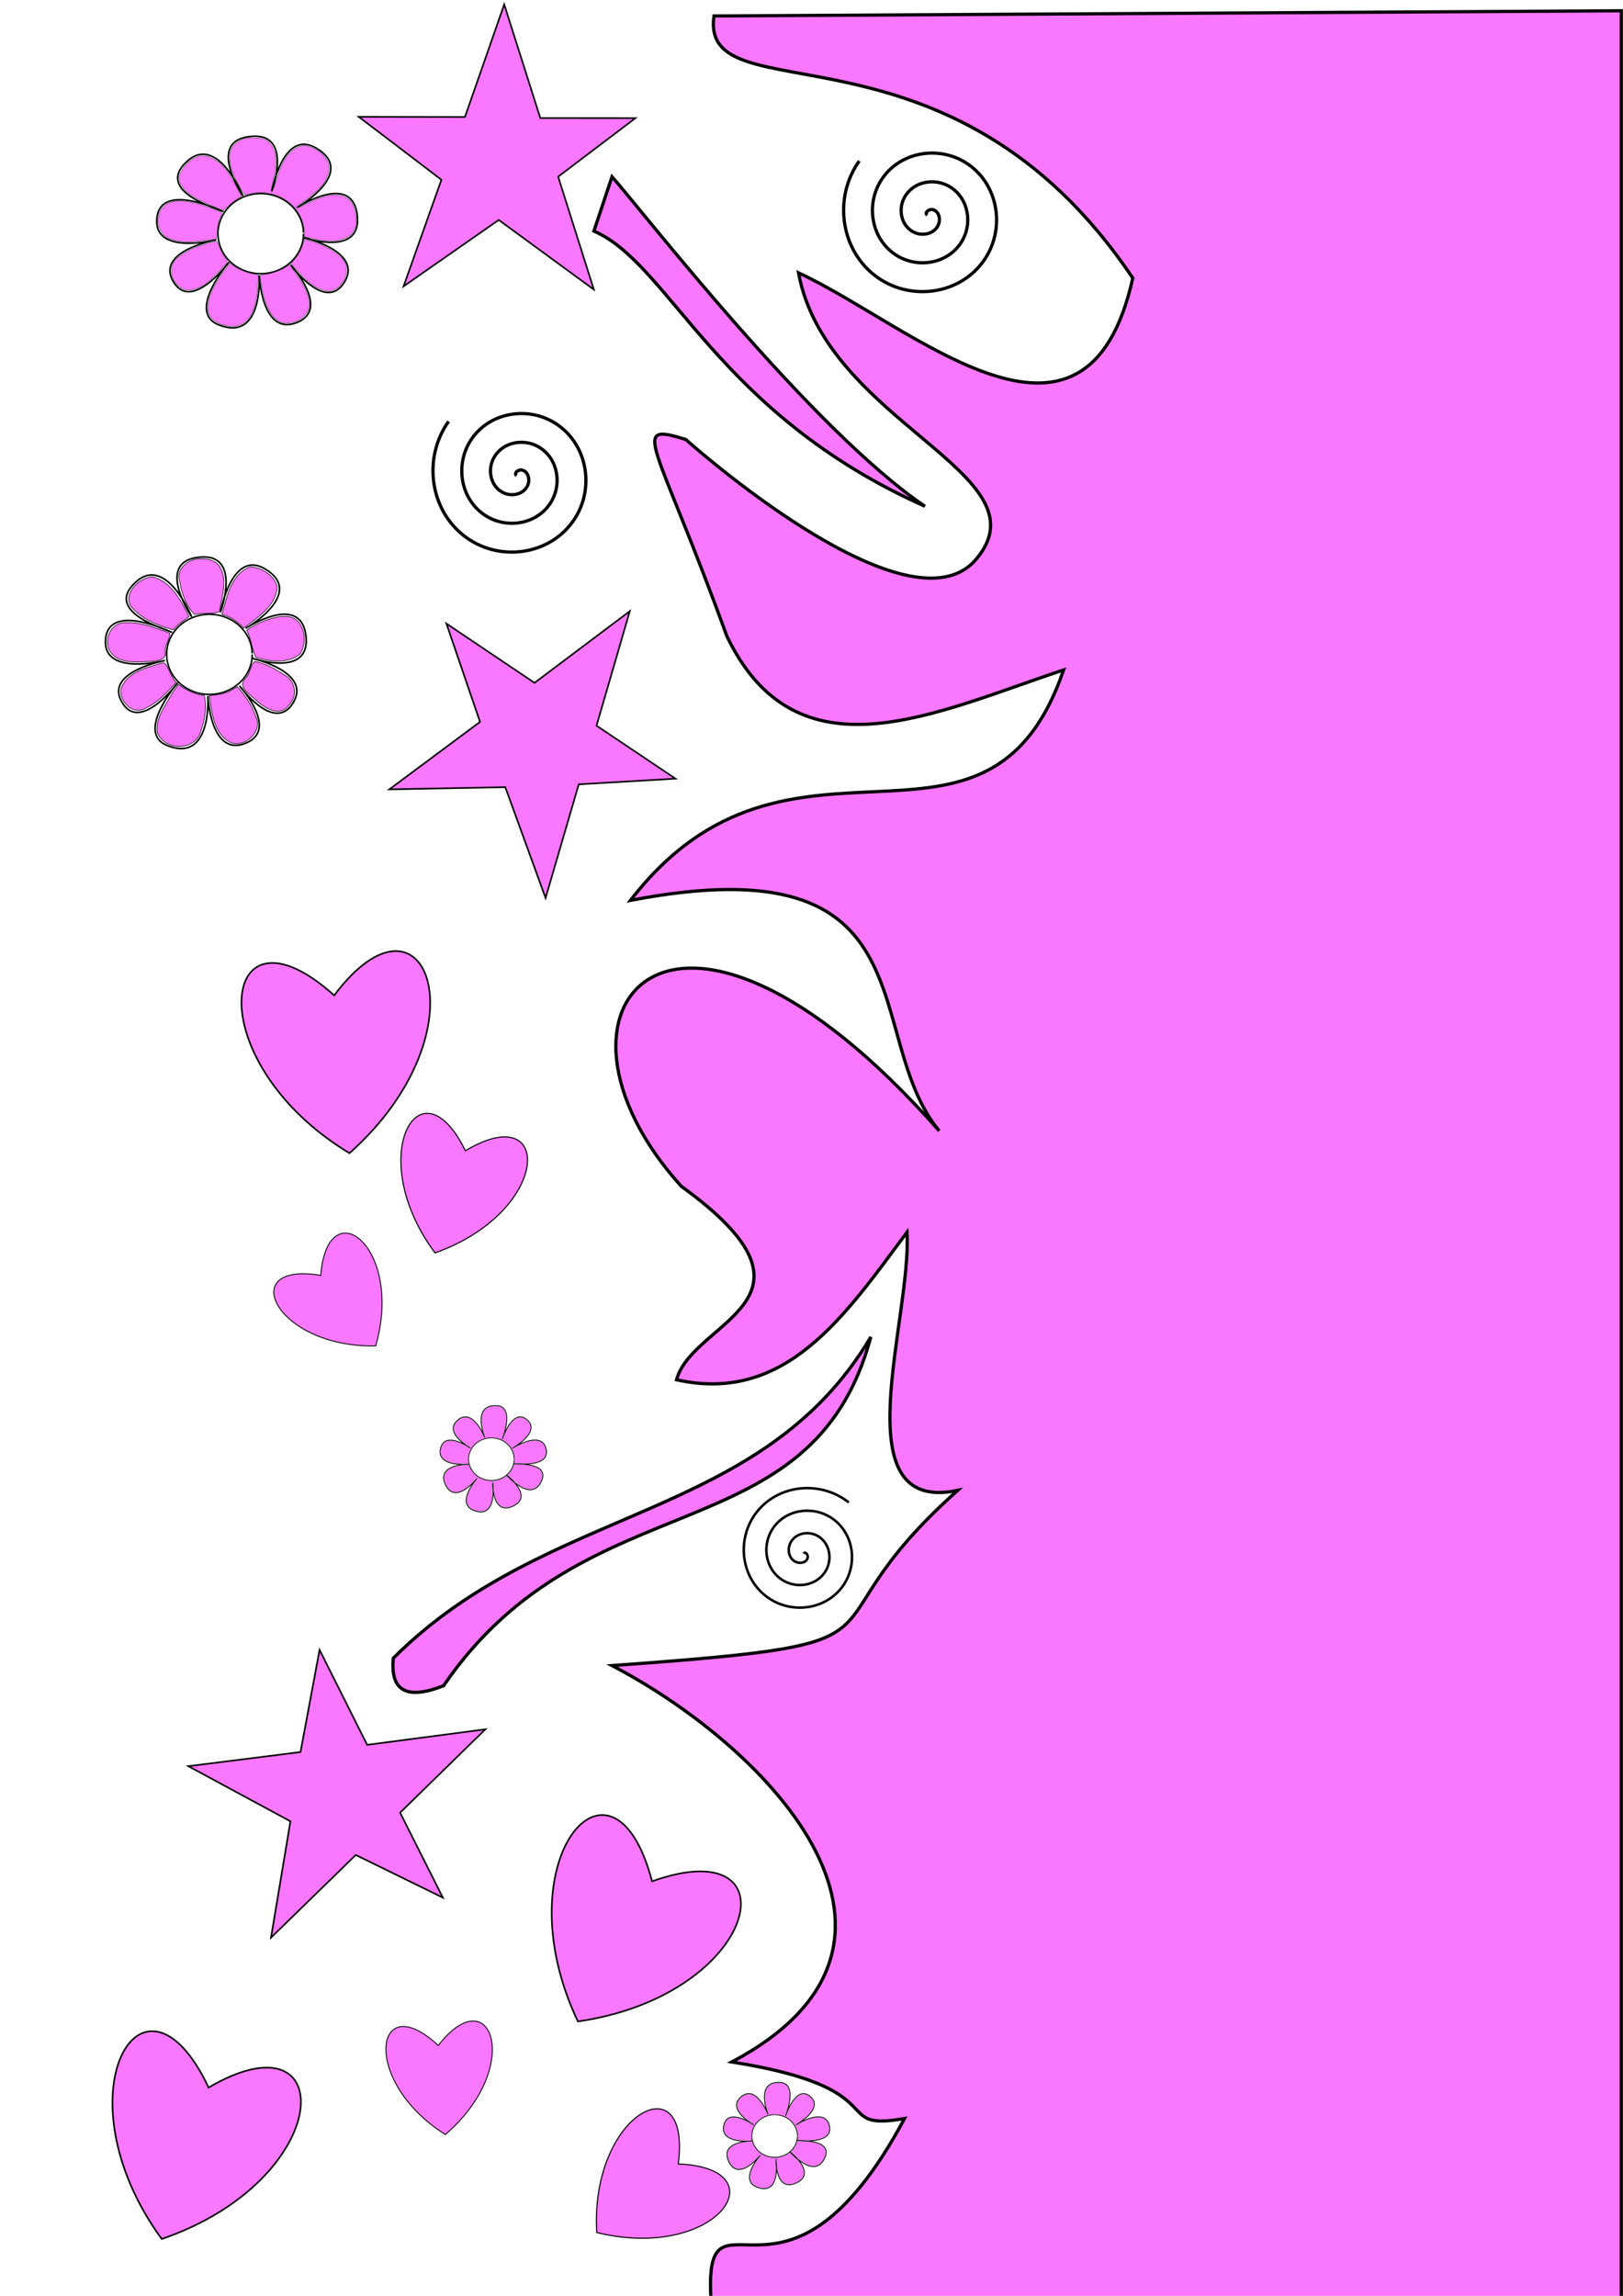 <?xml version="1.0" encoding="UTF-8" standalone="no"?>
<!-- Created with Inkscape (http://www.inkscape.org/) -->

<svg
   xmlns:dc="http://purl.org/dc/elements/1.1/"
   xmlns:cc="http://creativecommons.org/ns#"
   xmlns:rdf="http://www.w3.org/1999/02/22-rdf-syntax-ns#"
   xmlns:svg="http://www.w3.org/2000/svg"
   xmlns="http://www.w3.org/2000/svg"
   xmlns:sodipodi="http://sodipodi.sourceforge.net/DTD/sodipodi-0.dtd"
   xmlns:inkscape="http://www.inkscape.org/namespaces/inkscape"
   width="744.094"
   height="1052.362"
   id="svg2"
   version="1.1"
   inkscape:version="0.48.4 r9939"
   sodipodi:docname="sidebar.svg">
  <defs
     id="defs4" />
  <sodipodi:namedview
     id="base"
     pagecolor="#ffffff"
     bordercolor="#666666"
     borderopacity="1.0"
     inkscape:pageopacity="0.0"
     inkscape:pageshadow="2"
     inkscape:zoom="0.49497475"
     inkscape:cx="375.22776"
     inkscape:cy="576.2567"
     inkscape:document-units="px"
     inkscape:current-layer="layer1"
     showgrid="true"
     inkscape:window-width="1301"
     inkscape:window-height="744"
     inkscape:window-x="65"
     inkscape:window-y="24"
     inkscape:window-maximized="1"
     showguides="false"
     inkscape:snap-global="false">
    <inkscape:grid
       type="xygrid"
       id="grid3008" />
  </sodipodi:namedview>
  <g
     inkscape:label="Layer 1"
     inkscape:groupmode="layer"
     id="layer1">
    <path
       style="fill:none;stroke:#000000;stroke-width:0.5;stroke-linecap:butt;stroke-linejoin:miter;stroke-miterlimit:4;stroke-opacity:1;stroke-dasharray:none"
       d="m -218.919,285.599 -32.917,-0.059 25.62,19.516 -11.729,33.03 29.499,-20.581 29.489,21.587 -11.062,-34.989 23.947,-18.161 -29.481,-0.01 -11.187,-35.222 z"
       id="path2985"
       inkscape:connector-curvature="0"
       sodipodi:nodetypes="ccccccccccc" />
    <path
       style="fill:none;stroke:#000000;stroke-width:0.5;stroke-linecap:butt;stroke-linejoin:miter;stroke-miterlimit:4;stroke-opacity:1;stroke-dasharray:none"
       d="m -62.854,251.065 c -44.456,-32.782 -32.842,-84.335 -0.237,-49.139 31.895,-35.232 46.167,15.24 0.237,49.139 z"
       id="path3006"
       inkscape:connector-curvature="0"
       sodipodi:nodetypes="ccc" />
    <path
       style="fill:#fa77ff;fill-opacity:1;stroke:#000000;stroke-width:0.74;stroke-linecap:butt;stroke-linejoin:miter;stroke-miterlimit:4;stroke-opacity:1;stroke-dasharray:none"
       d="m 168.332,799.802 -21.819,-43.522 -8.737,46.826 -51.434,6.478 46.81,25.278 -8.9,53.314 38.861,-37.888 39.92,19.553 -19.598,-38.95 39.087,-38.207 z"
       id="path2985-3"
       inkscape:connector-curvature="0"
       sodipodi:nodetypes="ccccccccccc"
       inkscape:transform-center-y="-42.248641"
       inkscape:transform-center-x="-20.364109" />
    <path
       style="fill:#fa77ff;fill-opacity:1;stroke:#000000;stroke-width:0.74;stroke-linecap:butt;stroke-linejoin:miter;stroke-miterlimit:4;stroke-opacity:1;stroke-dasharray:none"
       d="m 160.22,528.607 c -69.913,-42.263 -59.787,-119.764 -7.001,-72.341 42.206,-56.208 70.059,16.196 7.001,72.341 z"
       id="path3006-6"
       inkscape:connector-curvature="0"
       sodipodi:nodetypes="ccc" />
    <path
       style="fill:#fa77ff;fill-opacity:1;stroke:#000000;stroke-width:0.74;stroke-linecap:butt;stroke-linejoin:miter;stroke-miterlimit:4;stroke-opacity:1;stroke-dasharray:none"
       d="m 245.055,313.001 -40.4,-27.168 15.418,45.07 -41.601,30.932 53.189,-1.007 18.466,50.8 15.208,-52.1 44.375,-2.604 -36.218,-24.279 15.247,-52.489 z"
       id="path2985-7"
       inkscape:connector-curvature="0"
       sodipodi:nodetypes="ccccccccccc"
       inkscape:transform-center-x="26.89272"
       inkscape:transform-center-y="17.928479" />
    <path
       style="fill:#fa77ff;fill-opacity:1;stroke:#000000;stroke-width:0.74;stroke-linecap:butt;stroke-linejoin:miter;stroke-miterlimit:4;stroke-opacity:1;stroke-dasharray:none"
       d="M 74.146,1026.325 C 25.994,960.33 65.28,892.761 95.642,956.898 156.289,921.365 154.001,998.908 74.146,1026.325 z"
       id="path3006-5"
       inkscape:connector-curvature="0"
       sodipodi:nodetypes="ccc" />
    <path
       style="fill:#fa77ff;fill-opacity:1;stroke:#000000;stroke-width:0.74;stroke-linecap:butt;stroke-linejoin:miter;stroke-miterlimit:4;stroke-opacity:1;stroke-dasharray:none"
       d="m 213.158,53.628 -48.685,-0.087 37.893,28.864 -17.348,48.852 43.63,-30.439 43.615,31.928 -16.362,-51.749 35.418,-26.86 -43.603,-0.015 L 231.172,2.028 z"
       id="path2985-35"
       inkscape:connector-curvature="0"
       sodipodi:nodetypes="ccccccccccc" />
    <path
       style="fill:#fa77ff;fill-opacity:1;stroke:#000000;stroke-width:0.417;stroke-linecap:butt;stroke-linejoin:miter;stroke-miterlimit:4;stroke-opacity:1;stroke-dasharray:none"
       d="m 172.269,616.933 c -46.07,1.026 -64.693,-38.936 -25.216,-32.324 3.092,-39.528 38.255,-13.481 25.216,32.324 z"
       id="path3006-62"
       inkscape:connector-curvature="0"
       sodipodi:nodetypes="ccc" />
    <path
       style="fill:#fa77ff;fill-opacity:1;stroke:#000000;stroke-width:0.497;stroke-linecap:butt;stroke-linejoin:miter;stroke-miterlimit:4;stroke-opacity:1;stroke-dasharray:none"
       d="m 199.462,574.318 c -32.88,-43.972 -7.01,-89.69 13.899,-46.827 40.477,-24.357 39.55,27.772 -13.899,46.827 z"
       id="path3006-9"
       inkscape:connector-curvature="0"
       sodipodi:nodetypes="ccc" />
    <path
       sodipodi:type="spiral"
       style="fill:none;stroke:#000000;stroke-width:1px;stroke-linecap:butt;stroke-linejoin:miter;stroke-opacity:1"
       id="path3839"
       sodipodi:cx="196.42857"
       sodipodi:cy="209.50504"
       sodipodi:expansion="1"
       sodipodi:revolution="3"
       sodipodi:radius="26.954231"
       sodipodi:argument="-17.837358"
       sodipodi:t0="0"
       d="m 196.429,209.505 c 0.716,1.146 -1.191,1.531 -1.905,1.19 -1.933,-0.923 -1.658,-3.608 -0.476,-5 2.115,-2.49 5.988,-1.945 8.095,0.238 3.093,3.204 2.249,8.403 -0.952,11.19 -4.267,3.715 -10.831,2.56 -14.286,-1.667 -4.347,-5.319 -2.875,-13.265 2.381,-17.381 6.366,-4.984 15.703,-3.192 20.476,3.095 5.625,7.41 3.511,18.143 -3.81,23.571 -8.452,6.267 -20.585,3.831 -26.667,-4.524 -6.91,-9.493 -4.152,-23.027 5.238,-29.762 10.534,-7.555 25.471,-4.473 32.857,5.952 8.2,11.574 4.794,27.915 -6.667,35.952"
       transform="matrix(-1.395,0.493,-0.493,-1.395,614.167,413.431)"
       inkscape:transform-center-x="-39.793717"
       inkscape:transform-center-y="44.207804" />
    <path
       sodipodi:type="arc"
       style="fill:#800080;fill-opacity:0;stroke:#000000;stroke-opacity:1"
       id="path3841"
       sodipodi:cx="139.28572"
       sodipodi:cy="257.00504"
       sodipodi:rx="27.857141"
       sodipodi:ry="26.071428"
       d="m 167.143,257.005 a 27.857,26.071 0 1 1 -0.007,-0.584"
       sodipodi:start="0"
       sodipodi:end="6.260768"
       sodipodi:open="true"
       transform="matrix(0.704,0,0,0.704,-2.037,119.02)" />
    <path
       style="fill:none;stroke:#000000;stroke-width:0.74;stroke-linecap:butt;stroke-linejoin:miter;stroke-miterlimit:4;stroke-opacity:1;stroke-dasharray:none"
       d="m 78.866,289.918 c -1.056,-1.056 -31.961,-9.007 -16.73,-23.012 14.066,-12.934 25.723,15.809 25.723,15.809 0,0 -16.4,-24.201 2.132,-27.134 21.656,-3.427 11.074,25.021 11.074,25.021 0,0 5.135,-28.774 20.31,-19.893 19.265,11.274 -8.689,27.289 -8.689,27.289 0,0 24.727,-16.257 27.5,2.897 2.939,20.301 -24.594,10.836 -24.594,10.836 0,0 27.03,6.126 19.016,20.072 -8.558,14.893 -24.808,-7.427 -24.808,-7.427 0,0 17.991,19.68 3.29,26.115 -16.597,7.265 -17.797,-21.47 -17.797,-21.47 0,0 2.075,30.975 -18.624,22.719 -14.873,-5.932 4.794,-28.756 4.794,-28.756 0,0 -17.684,23.91 -25.891,8.305 -7.11,-13.519 20.061,-18.514 20.061,-18.514 0,0 -27.945,7.164 -27.283,-9.017 0.755,-18.463 30.517,-3.839 30.517,-3.839 z"
       id="path3843"
       inkscape:connector-curvature="0"
       sodipodi:nodetypes="cscscscscscscscscsc" />
    <path
       sodipodi:type="arc"
       style="fill:#800080;fill-opacity:0;stroke:#000000;stroke-opacity:1"
       id="path3841-1"
       sodipodi:cx="139.28572"
       sodipodi:cy="257.00504"
       sodipodi:rx="27.857141"
       sodipodi:ry="26.071428"
       d="m 167.143,257.005 a 27.857,26.071 0 1 1 -0.007,-0.584"
       sodipodi:start="0"
       sodipodi:end="6.260768"
       sodipodi:open="true"
       transform="matrix(0.476,0,0,0.476,-134.884,-5.884)" />
    <path
       style="fill:none;stroke:#000000;stroke-width:0.5;stroke-linecap:butt;stroke-linejoin:miter;stroke-miterlimit:4;stroke-opacity:1;stroke-dasharray:none"
       d="m -80.184,109.664 c -0.714,-0.714 -21.609,-6.09 -11.311,-15.559 9.511,-8.745 17.392,10.689 17.392,10.689 0,0 -11.089,-16.363 1.441,-18.346 14.642,-2.317 7.487,16.917 7.487,16.917 0,0 3.472,-19.455 13.732,-13.45 13.026,7.622 -5.875,18.45 -5.875,18.45 0,0 16.718,-10.992 18.593,1.959 1.987,13.726 -16.629,7.327 -16.629,7.327 0,0 18.276,4.142 12.857,13.571 -5.786,10.069 -16.773,-5.022 -16.773,-5.022 0,0 12.164,13.306 2.224,17.657 -11.221,4.912 -12.033,-14.517 -12.033,-14.517 0,0 1.403,20.943 -12.592,15.361 -10.056,-4.011 3.241,-19.443 3.241,-19.443 0,0 -11.957,16.166 -17.505,5.615 -4.807,-9.141 13.564,-12.518 13.564,-12.518 0,0 -18.894,4.844 -18.447,-6.097 0.51,-12.483 20.633,-2.596 20.633,-2.596 z"
       id="path3843-2"
       inkscape:connector-curvature="0"
       sodipodi:nodetypes="cscscscscscscscscsc" />
    <path
       sodipodi:type="arc"
       style="fill:#800080;fill-opacity:0;stroke:#000000;stroke-opacity:1"
       id="path3841-7"
       sodipodi:cx="139.28572"
       sodipodi:cy="257.00504"
       sodipodi:rx="27.857141"
       sodipodi:ry="26.071428"
       d="m 167.143,257.005 a 27.857,26.071 0 1 1 -0.007,-0.584"
       sodipodi:start="0"
       sodipodi:end="6.260768"
       sodipodi:open="true"
       transform="matrix(0.375,0,0,0.375,173.045,572.488)" />
    <path
       style="fill:none;stroke:#000000;stroke-width:0.394;stroke-linecap:butt;stroke-linejoin:miter;stroke-miterlimit:4;stroke-opacity:1;stroke-dasharray:none"
       d="m 235.498,670.884 c 0.714,0.354 17.681,-0.886 12.368,8.782 -4.907,8.928 -15.686,-3.612 -15.686,-3.612 0,0 12.404,9.438 3.539,14.073 -10.359,5.416 -9.852,-10.759 -9.852,-10.759 0,0 2.3,15.412 -6.878,13.507 -11.652,-2.419 -0.252,-15.266 -0.252,-15.266 0,0 -9.728,12.421 -14.388,3.214 -4.938,-9.758 10.584,-9.659 10.584,-9.659 0,0 -14.7,1.503 -13.023,-6.907 1.791,-8.981 13.798,-0.467 13.798,-0.467 0,0 -12.438,-6.883 -6.105,-12.636 7.15,-6.494 12.645,7.821 12.645,7.821 0,0 -6.317,-15.298 5.545,-14.647 8.524,0.467 2.469,15.345 2.469,15.345 0,0 4.868,-15.089 11.669,-8.6 5.892,5.622 -6.987,12.768 -6.987,12.768 0,0 12.901,-8.373 15.319,-0.085 2.759,9.457 -14.766,7.131 -14.766,7.131 z"
       id="path3843-0"
       inkscape:connector-curvature="0"
       sodipodi:nodetypes="cscscscscscscscscsc" />
    <path
       sodipodi:type="spiral"
       style="fill:none;stroke:#000000;stroke-width:1px;stroke-linecap:butt;stroke-linejoin:miter;stroke-opacity:1"
       id="path3839-9"
       sodipodi:cx="196.42857"
       sodipodi:cy="209.50504"
       sodipodi:expansion="1"
       sodipodi:revolution="3"
       sodipodi:radius="26.954231"
       sodipodi:argument="-17.837358"
       sodipodi:t0="0"
       d="m 196.429,209.505 c 0.716,1.146 -1.191,1.531 -1.905,1.19 -1.933,-0.923 -1.658,-3.608 -0.476,-5 2.115,-2.49 5.988,-1.945 8.095,0.238 3.093,3.204 2.249,8.403 -0.952,11.19 -4.267,3.715 -10.831,2.56 -14.286,-1.667 -4.347,-5.319 -2.875,-13.265 2.381,-17.381 6.366,-4.984 15.703,-3.192 20.476,3.095 5.625,7.41 3.511,18.143 -3.81,23.571 -8.452,6.267 -20.585,3.831 -26.667,-4.524 -6.91,-9.493 -4.152,-23.027 5.238,-29.762 10.534,-7.555 25.471,-4.473 32.857,5.952 8.2,11.574 4.794,27.915 -6.667,35.952"
       transform="matrix(-0.943,0.333,-0.333,-0.943,77.24,555.078)"
       inkscape:transform-center-x="-26.905386"
       inkscape:transform-center-y="29.889843" />
    <path
       sodipodi:type="spiral"
       style="fill:none;stroke:#000000;stroke-width:1px;stroke-linecap:butt;stroke-linejoin:miter;stroke-opacity:1"
       id="path3839-9-3"
       sodipodi:cx="196.42857"
       sodipodi:cy="209.50504"
       sodipodi:expansion="1"
       sodipodi:revolution="3"
       sodipodi:radius="26.954231"
       sodipodi:argument="-17.837358"
       sodipodi:t0="0"
       d="m 196.429,209.505 c 0.716,1.146 -1.191,1.531 -1.905,1.19 -1.933,-0.923 -1.658,-3.608 -0.476,-5 2.115,-2.49 5.988,-1.945 8.095,0.238 3.093,3.204 2.249,8.403 -0.952,11.19 -4.267,3.715 -10.831,2.56 -14.286,-1.667 -4.347,-5.319 -2.875,-13.265 2.381,-17.381 6.366,-4.984 15.703,-3.192 20.476,3.095 5.625,7.41 3.511,18.143 -3.81,23.571 -8.452,6.267 -20.585,3.831 -26.667,-4.524 -6.91,-9.493 -4.152,-23.027 5.238,-29.762 10.534,-7.555 25.471,-4.473 32.857,5.952 8.2,11.574 4.794,27.915 -6.667,35.952"
       transform="matrix(-0.327,-1.113,1.113,-0.327,199.45,999.236)"
       inkscape:transform-center-x="36.455671"
       inkscape:transform-center-y="29.434029" />
    <path
       style="fill:#fa77ff;fill-opacity:1;stroke:#000000;stroke-width:1.479px;stroke-linecap:butt;stroke-linejoin:miter;stroke-opacity:1"
       d="m 272.286,105.927 8.301,-24.926 C 293.982,96.025 371.872,196.79 424.057,232.078 328.227,189.284 307.437,121.213 272.286,105.927 z"
       id="path3923"
       inkscape:connector-curvature="0"
       sodipodi:nodetypes="cccc" />
    <path
       style="fill:#fa77ff;fill-opacity:1;stroke:#000000;stroke-width:1.479px;stroke-linecap:butt;stroke-linejoin:miter;stroke-opacity:1"
       d="m 203.348,772.73 c -16.384,6.425 -24.559,2.818 -23.018,-12.666 71.234,-71.101 168.427,-62.309 218.916,-147.219 -27.097,100.799 -130.214,63.83 -195.898,159.884 z"
       id="path3923-6"
       inkscape:connector-curvature="0"
       sodipodi:nodetypes="cccc" />
    <path
       style="fill:#fa77ff;fill-opacity:1;stroke:#000000;stroke-width:0.74;stroke-linecap:butt;stroke-linejoin:miter;stroke-miterlimit:4;stroke-opacity:1;stroke-dasharray:none"
       d="m 264.949,926.608 c -35.081,-73.779 16.053,-132.892 33.996,-64.238 66.184,-23.673 49.558,52.102 -33.996,64.238 z"
       id="path3006-6-0"
       inkscape:connector-curvature="0"
       sodipodi:nodetypes="ccc" />
    <path
       style="fill:#fa77ff;fill-opacity:1;stroke:#000000;stroke-width:0.417;stroke-linecap:butt;stroke-linejoin:miter;stroke-miterlimit:4;stroke-opacity:1;stroke-dasharray:none"
       d="m 204.178,978.445 c -39.02,-24.515 -32.556,-68.127 -3.246,-40.867 24.35,-31.291 39.355,9.815 3.246,40.867 z"
       id="path3006-62-6"
       inkscape:connector-curvature="0"
       sodipodi:nodetypes="ccc" />
    <path
       style="fill:#fa77ff;fill-opacity:1;stroke:#000000;stroke-width:0.497;stroke-linecap:butt;stroke-linejoin:miter;stroke-miterlimit:4;stroke-opacity:1;stroke-dasharray:none"
       d="m 273.586,1023.35 c -3.228,-54.811 43.543,-78.724 37.39,-31.431 47.2,1.961 17.718,44.962 -37.39,31.431 z"
       id="path3006-9-2"
       inkscape:connector-curvature="0"
       sodipodi:nodetypes="ccc" />
    <path
       sodipodi:type="arc"
       style="fill:#800080;fill-opacity:0;stroke:#000000;stroke-opacity:1"
       id="path3841-1-6"
       sodipodi:cx="139.28572"
       sodipodi:cy="257.00504"
       sodipodi:rx="27.857141"
       sodipodi:ry="26.071428"
       d="m 167.143,257.005 a 27.857,26.071 0 1 1 -0.007,-0.584"
       sodipodi:start="0"
       sodipodi:end="6.260768"
       sodipodi:open="true"
       transform="matrix(0.704,0,0,0.704,21.487,-73.841)" />
    <path
       style="fill:none;stroke:#000000;stroke-width:0.74;stroke-linecap:butt;stroke-linejoin:miter;stroke-miterlimit:4;stroke-opacity:1;stroke-dasharray:none"
       d="M 102.39,97.057 C 101.333,96 70.429,88.049 85.66,74.045 99.726,61.111 111.383,89.854 111.383,89.854 c 0,0 -16.4,-24.201 2.132,-27.134 21.656,-3.427 11.074,25.021 11.074,25.021 0,0 5.135,-28.774 20.31,-19.893 19.265,11.274 -8.689,27.289 -8.689,27.289 0,0 24.727,-16.257 27.5,2.897 2.939,20.301 -24.594,10.836 -24.594,10.836 0,0 27.03,6.126 19.016,20.072 -8.558,14.893 -24.808,-7.427 -24.808,-7.427 0,0 17.991,19.68 3.29,26.115 -16.597,7.265 -17.797,-21.47 -17.797,-21.47 0,0 2.075,30.975 -18.624,22.719 -14.873,-5.932 4.794,-28.756 4.794,-28.756 0,0 -17.684,23.91 -25.891,8.305 -7.11,-13.519 20.061,-18.514 20.061,-18.514 0,0 -27.945,7.164 -27.283,-9.017 0.755,-18.463 30.517,-3.839 30.517,-3.839 z"
       id="path3843-2-1"
       inkscape:connector-curvature="0"
       sodipodi:nodetypes="cscscscscscscscscsc" />
    <path
       style="fill:#fa77ff;fill-opacity:1;stroke:#000000;stroke-width:1.479px;stroke-linecap:butt;stroke-linejoin:miter;stroke-opacity:1"
       d="M 327.335,7.314 C 320.666,54.102 435.488,2.57 519.344,127.485 c -21.585,96.778 -101.492,21.523 -153.26,-2.431 12.74,69.045 114.742,92.045 81.421,131.318 -31.055,36.602 -133.112,-54.935 -133.112,-54.935 -26.263,-8.087 -13.874,-0.061 18.804,90.085 32.166,67.004 95.211,35.199 154.453,15.559 -35.365,102.651 -125.544,10.809 -198.612,105.645 140.08,-26.921 105.281,62.004 141.564,105.645 -122.871,-139.334 -191.262,-55.495 -118.322,25.355 72.619,52.494 5.338,61.269 -2.113,88.741 50.199,11.176 77.32,-29.572 105.645,-67.613 2.349,39.441 -30.502,129.591 23.242,118.322 -76.907,68.532 -8.21,69.464 -158.467,80.29 73.886,38.665 156.762,127.686 54.935,181.709 76.695,12.178 43.963,32.031 79.17,25.92 -55.492,103.563 -92.526,22.905 -88.678,83.95 l 417.296,2.113 0,-1052.22 z"
       id="path3988"
       inkscape:connector-curvature="0"
       sodipodi:nodetypes="cccacccccccccccccccc" />
    <path
       style="fill:#fa77ff;fill-opacity:1;stroke:#000000;stroke-width:0.133;stroke-miterlimit:4;stroke-opacity:1;stroke-dasharray:none;stroke-dashoffset:0"
       d="m 104.514,121.708 c -4.345,6.108 -9.381,12.768 -9.233,20.625 1.161,5.633 7.894,7.627 12.933,7.155 6.43,-1.172 8.72,-8.332 9.489,-13.983 0.444,-3.136 0.462,-6.309 0.642,-9.466 -4.627,-0.826 -9.307,-2.293 -12.909,-5.439 -0.307,0.37 -0.615,0.739 -0.922,1.109 z"
       id="path4155"
       inkscape:connector-curvature="0" />
    <path
       style="fill:#fa77ff;fill-opacity:1;stroke:#000000;stroke-width:0.133;stroke-miterlimit:4;stroke-opacity:1;stroke-dasharray:none;stroke-dashoffset:0"
       d="m 132.924,121.136 c -3.759,2.935 -8.607,4.495 -13.341,4.937 -0.365,2.755 0.641,5.707 1.078,8.476 1.314,5.256 3.442,11.859 9.275,13.456 5.523,0.867 12.675,-3.342 11.789,-9.583 -0.852,-6.467 -5.348,-11.537 -8.696,-16.843 -0.1,-0.153 0.289,-0.506 -0.105,-0.444 z"
       id="path4157"
       inkscape:connector-curvature="0" />
    <path
       style="fill:#fa77ff;fill-opacity:1;stroke:#000000;stroke-width:0.133;stroke-miterlimit:4;stroke-opacity:1;stroke-dasharray:none;stroke-dashoffset:0"
       d="m 139.157,111.168 c -1.041,3.657 -3.119,6.983 -5.801,9.665 4.799,5.168 9.705,11.772 17.252,12.594 6.952,-0.303 11.227,-10.638 5.705,-15.384 -4.589,-4.43 -10.741,-6.747 -16.782,-8.439 -0.125,0.521 -0.249,1.043 -0.373,1.564 z"
       id="path4159"
       inkscape:connector-curvature="0" />
    <path
       style="fill:#fa77ff;fill-opacity:1;stroke:#000000;stroke-width:0.133;stroke-miterlimit:4;stroke-opacity:1;stroke-dasharray:none;stroke-dashoffset:0"
       d="m 115.521,63.184 c -4.668,-0.117 -9.92,2.853 -10.12,7.96 -0.445,6.732 3.518,12.65 6.723,18.22 6.936,-2.118 15.03,-1.221 20.671,3.63 4.699,3.557 7.108,9.604 6.723,15.419 6.449,1.645 13.934,3.57 20.123,0.117 4.622,-3.01 4.175,-9.67 2.299,-14.182 -1.883,-4.933 -7.946,-5.792 -12.443,-4.4 -4.767,1.049 -8.981,3.826 -13.446,5.486 -0.398,-1.178 1.829,-1.858 2.549,-2.604 5.191,-3.744 11.23,-8.225 12.286,-14.986 0.448,-5.45 -4.817,-9.272 -9.454,-10.738 -5.045,-1.388 -9.188,2.873 -11.322,6.945 -2.642,4.243 -3.227,9.366 -5.311,13.797 -1.309,-0.088 -0.024,-2.317 -0.058,-3.116 1.576,-6.073 3.414,-13.538 -0.852,-18.944 -2.047,-2.437 -5.401,-2.748 -8.369,-2.603 z"
       id="path4161"
       inkscape:connector-curvature="0" />
    <path
       style="fill:#fa77ff;fill-opacity:1;stroke:#000000;stroke-width:0.133;stroke-miterlimit:4;stroke-opacity:1;stroke-dasharray:none;stroke-dashoffset:0"
       d="m 92.48,71.448 c -4.904,0.555 -8.75,4.867 -10.377,9.291 -0.274,3.815 2.995,7.029 5.966,8.976 4.516,2.815 9.585,4.83 14.484,6.7 2.495,-2.379 4.919,-4.947 8.136,-6.361 C 107.136,83.271 103.745,75.247 96.227,72.043 95.041,71.582 93.751,71.354 92.48,71.448 z"
       id="path4163"
       inkscape:connector-curvature="0" />
    <path
       style="fill:#fa77ff;fill-opacity:1;stroke:#000000;stroke-width:0.133;stroke-miterlimit:4;stroke-opacity:1;stroke-dasharray:none;stroke-dashoffset:0"
       d="m 81.94,92.201 c -4.162,-0.139 -8.661,2.355 -9.174,6.817 -1.136,4.584 1.537,9.723 6.249,10.857 6.589,2.09 13.603,0.262 20.212,-0.27 0.697,-3.648 -0.032,-7.705 2.299,-10.937 0.889,-1.972 -2.411,-2.089 -3.538,-2.779 -5.147,-1.89 -10.492,-3.78 -16.048,-3.688 z"
       id="path4165"
       inkscape:connector-curvature="0" />
    <path
       style="fill:#fa77ff;fill-opacity:1;stroke:#000000;stroke-width:0.133;stroke-miterlimit:4;stroke-opacity:1;stroke-dasharray:none;stroke-dashoffset:0"
       d="m 98.654,110.655 c -6.188,1.556 -12.761,3.457 -17.532,7.902 -5.233,4.484 -1.356,14.032 5.194,14.474 6.277,-0.247 10.858,-5.428 15.01,-9.571 0.844,-1.355 3.58,-2.941 2.682,-4.391 -2.23,-2.305 -3.225,-5.472 -4.503,-8.273 -0.253,-0.158 -0.563,-0.17 -0.852,-0.14 z"
       id="path4167"
       inkscape:connector-curvature="0" />
    <path
       style="fill:#fa77ff;fill-opacity:1;stroke:#000000;stroke-width:0.267;stroke-miterlimit:4;stroke-opacity:1;stroke-dasharray:none;stroke-dashoffset:0"
       d="m 129.177,282.565 c -5.804,0.621 -11.248,3.186 -16.131,6.28 2.149,3.876 2.384,8.629 4.272,12.443 6.344,1.982 14.715,3.135 20.216,-1.494 3.246,-4.713 2.514,-12.946 -2.498,-16.224 -1.763,-0.999 -3.874,-1.171 -5.859,-1.004 z"
       id="path4169"
       inkscape:connector-curvature="0" />
    <path
       style="fill:#fa77ff;fill-opacity:1;stroke:#000000;stroke-width:0.267;stroke-miterlimit:4;stroke-opacity:1;stroke-dasharray:none;stroke-dashoffset:0"
       d="m 114.797,259.851 c -8.858,3.027 -10.761,13.896 -13.05,21.734 3.91,0.996 7.227,3.399 9.991,6.326 6.262,-4.879 14.905,-10.108 15.337,-18.862 -0.881,-5.017 -7.394,-9.157 -12.279,-9.198 z"
       id="path4171"
       inkscape:connector-curvature="0" />
    <path
       style="fill:#fa77ff;fill-opacity:1;stroke:#000000;stroke-width:0.267;stroke-miterlimit:4;stroke-opacity:1;stroke-dasharray:none;stroke-dashoffset:0"
       d="m 91.522,256.139 c -5.434,0.097 -11.04,4.69 -9.058,10.552 0.709,5.363 3.013,11.104 6.723,14.964 3.606,-0.886 8.098,-0.015 11.345,-1.144 1.137,-6.967 4.392,-15.58 -0.514,-21.804 -2.251,-2.1 -5.498,-2.817 -8.497,-2.568 z"
       id="path4173"
       inkscape:connector-curvature="0" />
    <path
       style="fill:#fa77ff;fill-opacity:1;stroke:#000000;stroke-width:0.267;stroke-miterlimit:4;stroke-opacity:1;stroke-dasharray:none;stroke-dashoffset:0"
       d="m 69.158,264.496 c -5.652,0.693 -12.484,7.367 -9.291,13.26 4.794,5.951 12.583,9.028 19.726,10.972 1.594,-2.488 4.629,-4.269 7.097,-6.07 -3.597,-7.106 -8.049,-15.763 -16.224,-18.139 -0.435,-0.031 -0.872,-0.08 -1.307,-0.023 z"
       id="path4175"
       inkscape:connector-curvature="0" />
    <path
       style="fill:#fa77ff;fill-opacity:1;stroke:#000000;stroke-width:0.267;stroke-miterlimit:4;stroke-opacity:1;stroke-dasharray:none;stroke-dashoffset:0"
       d="m 58.093,285.413 c -6.29,-0.518 -10.321,6.211 -8.287,11.812 2.909,7.243 12.51,6.312 18.886,5.976 3.104,-0.165 7.785,-0.394 7.12,-4.786 -0.32,-2.824 2.663,-6.508 1.867,-8.243 C 71.388,287.855 64.924,285.17 58.093,285.413 z"
       id="path4177"
       inkscape:connector-curvature="0" />
    <path
       style="fill:#fa77ff;fill-opacity:1;stroke:#000000;stroke-width:0.267;stroke-miterlimit:4;stroke-opacity:1;stroke-dasharray:none;stroke-dashoffset:0"
       d="m 74.107,303.948 c -6.855,2.105 -16.24,4.21 -18.652,11.952 -0.758,5.833 5.618,12.219 11.392,8.661 5.672,-2.509 9.772,-7.356 13.937,-11.766 -2.474,-2.477 -3.165,-6.446 -5.323,-8.848 -0.429,-0.141 -0.919,-0.064 -1.354,0 z"
       id="path4179"
       inkscape:connector-curvature="0" />
    <path
       style="fill:#fa77ff;fill-opacity:1;stroke:#000000;stroke-width:0.267;stroke-miterlimit:4;stroke-opacity:1;stroke-dasharray:none;stroke-dashoffset:0"
       d="m 78.636,318.282 c -2.906,5.389 -7.822,11.398 -6.35,17.858 3.397,7.995 17.042,8.188 19.679,-0.63 1.824,-5.222 3.002,-11.431 1.704,-16.738 -4.382,-0.385 -8.412,-2.507 -11.906,-5.089 -1.043,1.533 -2.085,3.066 -3.128,4.599 z"
       id="path4181"
       inkscape:connector-curvature="0" />
    <path
       style="fill:#fa77ff;fill-opacity:1;stroke:#000000;stroke-width:0.267;stroke-miterlimit:4;stroke-opacity:1;stroke-dasharray:none;stroke-dashoffset:0"
       d="m 106.066,316.414 c -3.069,1.717 -6.623,2.129 -10.061,2.474 1.113,7.684 2.017,17.911 9.968,21.57 6.559,2.259 14.628,-5.168 11.322,-11.929 -1.75,-5.157 -4.788,-9.788 -8.521,-13.726 -0.903,0.537 -1.805,1.074 -2.708,1.611 z"
       id="path4183"
       inkscape:connector-curvature="0" />
    <path
       style="fill:#fa77ff;fill-opacity:1;stroke:#000000;stroke-width:0.267;stroke-miterlimit:4;stroke-opacity:1;stroke-dasharray:none;stroke-dashoffset:0"
       d="m 116.758,303.201 c -2.058,1.866 -2.025,5.789 -4.353,7.87 -3.746,4 2.514,7.372 4.936,9.918 3.909,3.46 10.951,8.032 15.057,2.288 4.128,-4.023 3.233,-11.054 -1.844,-13.82 -4.222,-2.666 -8.815,-5.456 -13.797,-6.256 z"
       id="path4185"
       inkscape:connector-curvature="0" />
    <path
       style="fill:#fa77ff;fill-opacity:1;stroke:#000000;stroke-width:0.047;stroke-miterlimit:4;stroke-opacity:1;stroke-dasharray:none;stroke-dashoffset:0"
       d="m 213.965,671.479 c -3.129,0.28 -6.596,0.653 -9.005,2.889 -1.374,1.288 -1.614,3.387 -0.881,5.073 0.762,1.981 2.159,4.313 4.521,4.452 2.954,0.102 5.387,-1.984 7.439,-3.858 0.941,-0.785 1.668,-1.935 2.758,-2.485 0.409,0.338 -0.447,0.777 -0.537,1.116 -2.007,2.671 -4.1,5.669 -4.209,9.131 -0.119,2.199 1.741,3.855 3.694,4.443 2.049,0.758 4.767,0.805 6.177,-1.146 1.527,-2.043 1.904,-4.672 1.787,-7.16 0.066,-1.534 -0.168,-3.125 0.111,-4.626 0.47,0.058 0.345,0.884 0.437,1.242 0.071,3.146 0.446,6.608 2.625,9.058 1.141,1.28 2.983,1.595 4.577,1.102 2.154,-0.618 4.659,-1.898 5.076,-4.329 0.36,-2.928 -1.743,-5.409 -3.692,-7.323 -0.848,-0.828 -1.716,-1.634 -2.572,-2.453 -2.853,2.083 -6.626,2.89 -10.04,1.89 -3.384,-0.932 -6.355,-3.579 -7.28,-7.02 -0.329,0.003 -0.658,-0.006 -0.986,0.004 z"
       id="path4189"
       inkscape:connector-curvature="0" />
    <path
       style="fill:#fa77ff;fill-opacity:1;stroke:#000000;stroke-width:0.047;stroke-miterlimit:4;stroke-opacity:1;stroke-dasharray:none;stroke-dashoffset:0"
       d="m 226.84,644.573 c -2.137,0.007 -4.494,0.934 -5.326,3.054 -0.992,2.335 -0.639,4.998 -0.165,7.416 0.231,1.326 0.857,2.582 1.038,3.899 -0.573,0.206 -0.717,-0.78 -0.963,-1.123 -1.384,-2.89 -3.131,-5.825 -5.949,-7.51 -1.881,-1.133 -4.278,-0.381 -5.704,1.131 -1.041,0.867 -1.788,2.129 -1.596,3.528 0.085,2.245 1.822,3.985 3.363,5.443 1.258,1.281 2.896,2.092 4.251,3.235 0.141,0.508 -0.697,0.139 -0.871,-0.033 -2.708,-1.564 -5.645,-3.253 -8.872,-3.165 -1.928,0.032 -3.429,1.659 -3.768,3.479 -0.585,1.833 -0.048,4.039 1.651,5.088 3.197,2.186 7.232,1.89 10.915,1.931 -0.78,-3.617 0.669,-7.638 3.706,-9.805 1.91,-1.399 4.254,-2.344 6.656,-2.142 4.924,-0.377 9.82,3.375 10.643,8.262 0.018,0.439 0.358,1.266 -0.128,1.477 0.531,0.458 0.078,1.318 0.149,1.919 3.965,0.201 8.193,0.504 11.881,-1.246 1.586,-0.723 2.732,-2.395 2.472,-4.176 -0.08,-2.074 -1.339,-4.294 -3.521,-4.681 -3.361,-0.626 -6.644,0.924 -9.582,2.378 -0.739,0.277 -1.414,1.007 -2.2,1.023 -0.409,-0.561 0.722,-0.686 0.974,-1.019 2.911,-2.004 6.121,-4.278 7.218,-7.812 0.395,-1.89 -0.816,-3.635 -2.352,-4.61 -1.41,-1.107 -3.515,-0.962 -4.799,0.276 -2.829,2.291 -4.146,5.823 -5.534,9.062 -0.758,-0.201 -0.029,-1.066 0.03,-1.532 1.157,-3.614 2.236,-7.58 1.047,-11.327 -0.728,-1.828 -2.844,-2.514 -4.663,-2.422 z"
       id="path4191"
       inkscape:connector-curvature="0" />
    <path
       style="fill:#fa77ff;fill-opacity:1;stroke:#000000;stroke-width:0.047;stroke-miterlimit:4;stroke-opacity:1;stroke-dasharray:none;stroke-dashoffset:0"
       d="m 235.849,671.227 c -0.634,1.289 -1.096,2.718 -2.092,3.813 -0.531,0.609 -1.363,1.222 -0.272,1.748 2.526,2.432 5.237,5.229 8.88,5.725 1.685,0.254 3.404,-0.431 4.428,-1.791 1.16,-1.534 2.238,-3.577 1.605,-5.534 -0.938,-2.24 -3.58,-2.928 -5.74,-3.396 -2.243,-0.37 -4.545,-0.492 -6.809,-0.565 z"
       id="path4193"
       inkscape:connector-curvature="0" />
    <path
       sodipodi:type="arc"
       style="fill:#800080;fill-opacity:0;stroke:#000000;stroke-opacity:1"
       id="path3841-7-9"
       sodipodi:cx="139.28572"
       sodipodi:cy="257.00504"
       sodipodi:rx="27.857141"
       sodipodi:ry="26.071428"
       d="m 167.143,257.005 a 27.857,26.071 0 1 1 -0.007,-0.584"
       sodipodi:start="0"
       sodipodi:end="6.260768"
       sodipodi:open="true"
       transform="matrix(0.375,0,0,0.375,302.928,882.722)" />
    <path
       style="fill:none;stroke:#000000;stroke-width:0.394;stroke-linecap:butt;stroke-linejoin:miter;stroke-miterlimit:4;stroke-opacity:1;stroke-dasharray:none"
       d="m 365.382,981.118 c 0.714,0.354 17.681,-0.886 12.368,8.782 -4.907,8.928 -15.686,-3.612 -15.686,-3.612 0,0 12.403,9.438 3.539,14.073 -10.359,5.416 -9.852,-10.759 -9.852,-10.759 0,0 2.3,15.412 -6.878,13.507 -11.652,-2.419 -0.252,-15.266 -0.252,-15.266 0,0 -9.728,12.421 -14.388,3.214 -4.938,-9.758 10.584,-9.659 10.584,-9.659 0,0 -14.7,1.503 -13.023,-6.907 1.791,-8.981 13.798,-0.467 13.798,-0.467 0,0 -12.438,-6.883 -6.105,-12.636 7.15,-6.494 12.645,7.821 12.645,7.821 0,0 -6.317,-15.298 5.545,-14.648 8.524,0.467 2.469,15.345 2.469,15.345 0,0 4.868,-15.089 11.669,-8.6 5.892,5.622 -6.987,12.768 -6.987,12.768 0,0 12.901,-8.373 15.319,-0.085 2.759,9.457 -14.766,7.131 -14.766,7.131 z"
       id="path3843-0-2"
       inkscape:connector-curvature="0"
       sodipodi:nodetypes="cscscscscscscscscsc" />
    <path
       style="fill:#fa77ff;fill-opacity:1;stroke:#000000;stroke-width:0.047;stroke-miterlimit:4;stroke-opacity:1;stroke-dasharray:none;stroke-dashoffset:0"
       d="m 343.848,981.713 c -3.129,0.28 -6.596,0.653 -9.005,2.889 -1.374,1.288 -1.614,3.387 -0.881,5.073 0.762,1.981 2.159,4.313 4.521,4.452 2.954,0.102 5.387,-1.984 7.439,-3.858 0.941,-0.785 1.668,-1.935 2.758,-2.485 0.409,0.338 -0.447,0.777 -0.537,1.116 -2.007,2.671 -4.1,5.669 -4.209,9.131 -0.119,2.199 1.741,3.855 3.694,4.443 2.049,0.758 4.767,0.805 6.177,-1.146 1.527,-2.043 1.904,-4.672 1.787,-7.16 0.066,-1.534 -0.168,-3.125 0.111,-4.626 0.47,0.058 0.345,0.884 0.437,1.242 0.071,3.146 0.446,6.608 2.625,9.058 1.141,1.28 2.983,1.595 4.577,1.102 2.154,-0.618 4.659,-1.898 5.076,-4.329 0.36,-2.928 -1.743,-5.409 -3.692,-7.323 -0.848,-0.828 -1.716,-1.634 -2.572,-2.453 -2.853,2.083 -6.626,2.89 -10.04,1.89 -3.384,-0.932 -6.355,-3.579 -7.28,-7.02 -0.329,0.003 -0.658,-0.006 -0.986,0.004 z"
       id="path4189-4"
       inkscape:connector-curvature="0" />
    <path
       style="fill:#fa77ff;fill-opacity:1;stroke:#000000;stroke-width:0.047;stroke-miterlimit:4;stroke-opacity:1;stroke-dasharray:none;stroke-dashoffset:0"
       d="m 356.724,954.806 c -2.137,0.007 -4.494,0.934 -5.326,3.054 -0.992,2.335 -0.639,4.998 -0.165,7.416 0.231,1.326 0.857,2.582 1.038,3.899 -0.573,0.206 -0.717,-0.78 -0.963,-1.123 -1.384,-2.89 -3.131,-5.825 -5.949,-7.51 -1.881,-1.133 -4.278,-0.381 -5.704,1.131 -1.041,0.867 -1.788,2.129 -1.596,3.528 0.085,2.245 1.822,3.985 3.363,5.443 1.258,1.281 2.896,2.092 4.251,3.235 0.141,0.508 -0.697,0.139 -0.871,-0.033 -2.708,-1.564 -5.645,-3.253 -8.872,-3.165 -1.928,0.032 -3.429,1.659 -3.768,3.479 -0.585,1.833 -0.048,4.039 1.651,5.088 3.197,2.186 7.232,1.89 10.915,1.931 -0.78,-3.617 0.669,-7.638 3.706,-9.805 1.91,-1.399 4.254,-2.344 6.656,-2.142 4.924,-0.377 9.82,3.375 10.643,8.262 0.018,0.439 0.358,1.266 -0.128,1.477 0.531,0.458 0.078,1.318 0.149,1.919 3.965,0.201 8.193,0.504 11.881,-1.246 1.586,-0.723 2.732,-2.395 2.472,-4.176 -0.08,-2.074 -1.339,-4.294 -3.521,-4.681 -3.361,-0.626 -6.644,0.924 -9.582,2.378 -0.739,0.277 -1.414,1.007 -2.2,1.023 -0.409,-0.561 0.722,-0.686 0.974,-1.019 2.911,-2.004 6.121,-4.278 7.218,-7.812 0.395,-1.89 -0.816,-3.635 -2.352,-4.61 -1.41,-1.107 -3.515,-0.962 -4.799,0.276 -2.829,2.291 -4.146,5.823 -5.534,9.062 -0.758,-0.201 -0.029,-1.066 0.03,-1.532 1.157,-3.614 2.236,-7.58 1.047,-11.327 -0.728,-1.828 -2.844,-2.514 -4.663,-2.422 z"
       id="path4191-4"
       inkscape:connector-curvature="0" />
    <path
       style="fill:#fa77ff;fill-opacity:1;stroke:#000000;stroke-width:0.047;stroke-miterlimit:4;stroke-opacity:1;stroke-dasharray:none;stroke-dashoffset:0"
       d="m 365.732,981.461 c -0.634,1.289 -1.096,2.718 -2.092,3.813 -0.531,0.609 -1.363,1.222 -0.272,1.748 2.526,2.432 5.237,5.229 8.88,5.725 1.685,0.254 3.404,-0.431 4.428,-1.791 1.16,-1.534 2.238,-3.577 1.605,-5.534 -0.938,-2.24 -3.58,-2.928 -5.74,-3.396 -2.243,-0.37 -4.545,-0.492 -6.809,-0.565 z"
       id="path4193-5"
       inkscape:connector-curvature="0" />
    <path
       sodipodi:type="spiral"
       style="fill:none;stroke:#000000;stroke-width:1px;stroke-linecap:butt;stroke-linejoin:miter;stroke-opacity:1"
       id="path3839-91"
       sodipodi:cx="196.42857"
       sodipodi:cy="209.50504"
       sodipodi:expansion="1"
       sodipodi:revolution="3"
       sodipodi:radius="26.954231"
       sodipodi:argument="-17.837358"
       sodipodi:t0="0"
       d="m 196.429,209.505 c 0.716,1.146 -1.191,1.531 -1.905,1.19 -1.933,-0.923 -1.658,-3.608 -0.476,-5 2.115,-2.49 5.988,-1.945 8.095,0.238 3.093,3.204 2.249,8.403 -0.952,11.19 -4.267,3.715 -10.831,2.56 -14.286,-1.667 -4.347,-5.319 -2.875,-13.265 2.381,-17.381 6.366,-4.984 15.703,-3.192 20.476,3.095 5.625,7.41 3.511,18.143 -3.81,23.571 -8.452,6.267 -20.585,3.831 -26.667,-4.524 -6.91,-9.493 -4.152,-23.027 5.238,-29.762 10.534,-7.555 25.471,-4.473 32.857,5.952 8.2,11.574 4.794,27.915 -6.667,35.952"
       transform="matrix(-1.395,0.493,-0.493,-1.395,802.441,294.038)"
       inkscape:transform-center-x="-39.793713"
       inkscape:transform-center-y="44.207798" />
  </g>
  <g
     inkscape:groupmode="layer"
     id="layer2"
     inkscape:label="Layer" />
</svg>

